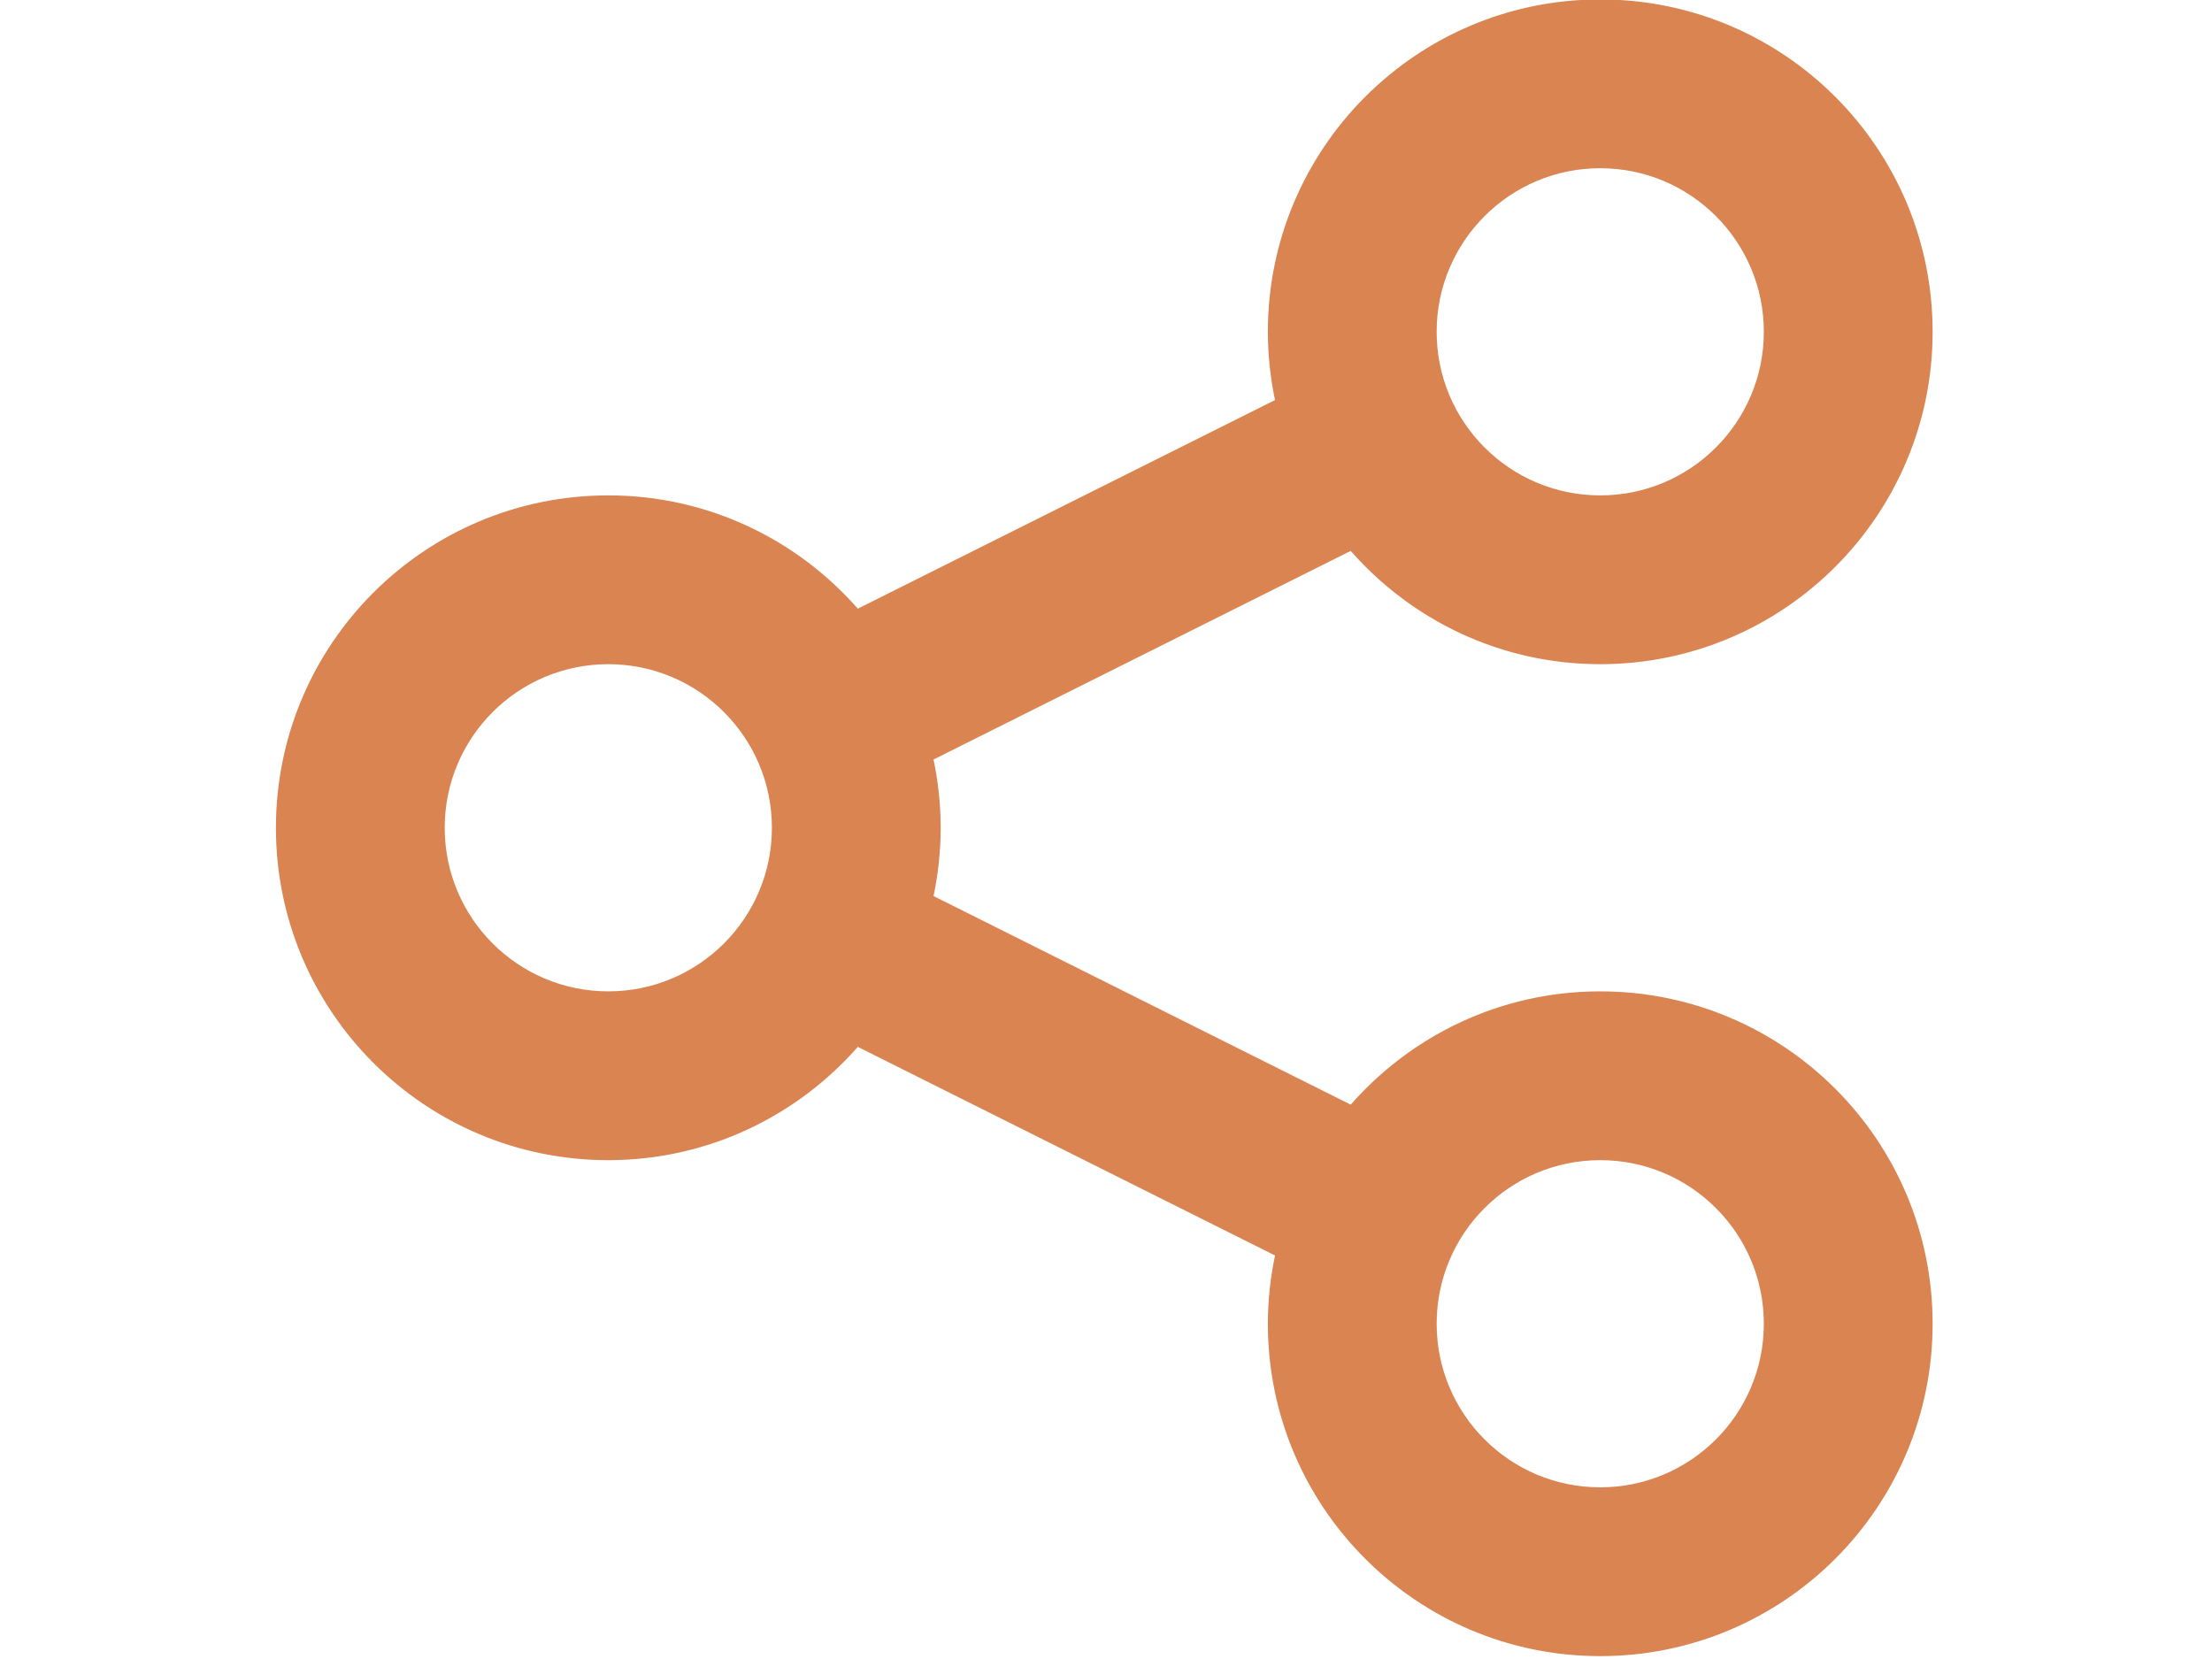 <svg width="640" height="480" xmlns="http://www.w3.org/2000/svg">
 <!-- Created with SVG-edit - http://svg-edit.googlecode.com/ -->

 <g>
  <title>Layer 1</title>
  <g id="svg_23">
   <path stroke="#d98451" fill="#d98451" id="svg_22" d="m463,287.332c-28.779,0 -54.53,12.779 -72.073,32.894l-121.393,-60.697c1.374,-6.461 2.135,-13.159 2.135,-20.029s-0.761,-13.568 -2.135,-20.025l121.393,-60.7c17.536,20.122 43.294,32.894 72.073,32.894c52.833,0 95.667,-42.835 95.667,-95.668s-42.835,-95.668 -95.667,-95.668s-95.667,42.835 -95.667,95.668c0,6.87 0.761,13.568 2.135,20.025l-121.393,60.7c-17.536,-20.122 -43.29,-32.894 -72.073,-32.894c-52.833,0 -95.668,42.835 -95.668,95.668c0,52.833 42.835,95.668 95.668,95.668c28.782,0 54.53,-12.779 72.073,-32.894l121.401,60.7c-1.381,6.457 -2.142,13.155 -2.142,20.025c0,52.833 42.835,95.668 95.667,95.668s95.667,-42.835 95.667,-95.668s-42.835,-95.668 -95.667,-95.668zm0,-239.163c26.415,0 47.832,21.417 47.832,47.832s-21.417,47.832 -47.832,47.832s-47.832,-21.417 -47.832,-47.832s21.417,-47.832 47.832,-47.832zm-286.999,239.163c-26.415,0 -47.832,-21.417 -47.832,-47.832c0,-26.415 21.417,-47.832 47.832,-47.832s47.832,21.417 47.832,47.832c0,26.415 -21.417,47.832 -47.832,47.832zm286.999,143.5c-26.415,0 -47.832,-21.417 -47.832,-47.832s21.417,-47.832 47.832,-47.832s47.832,21.417 47.832,47.832s-21.417,47.832 -47.832,47.832z"/>
  </g>
 </g>
</svg>